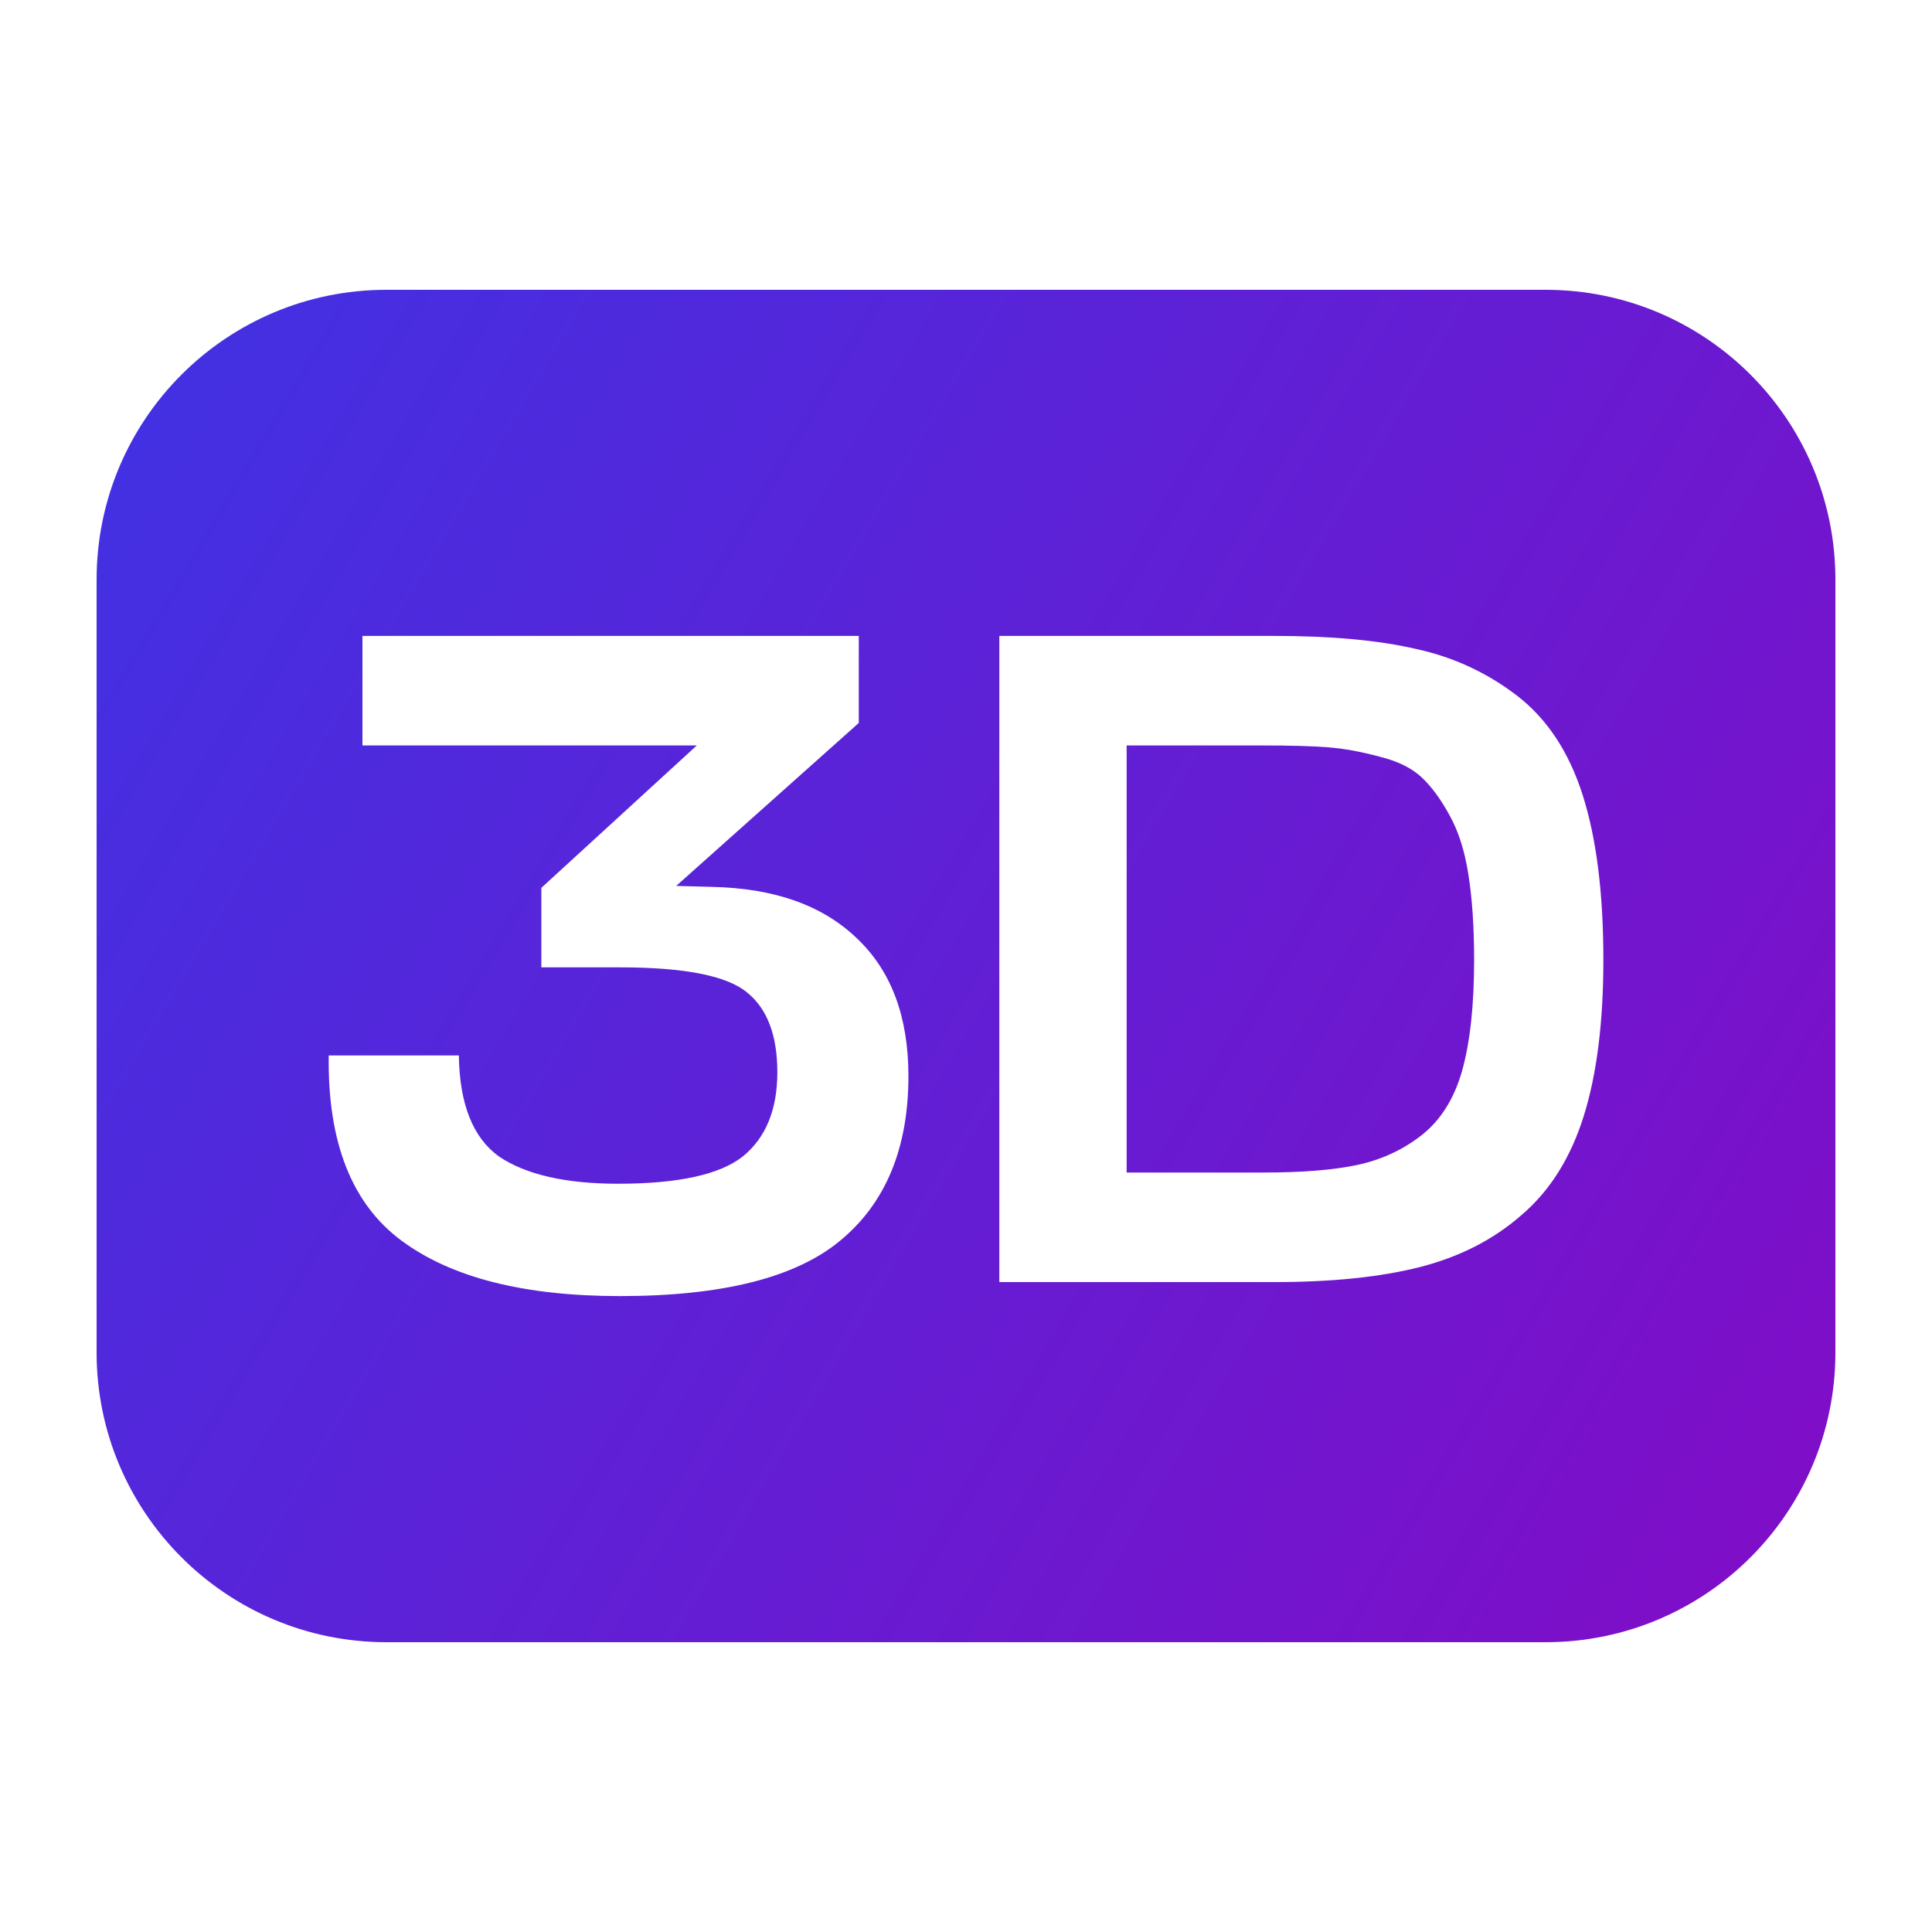 <svg width="20" height="20" viewBox="0 0 20 20" fill="none" xmlns="http://www.w3.org/2000/svg">
<path fill-rule="evenodd" clip-rule="evenodd" d="M1 6C1 4.343 2.343 3 4 3H16C17.657 3 19 4.343 19 6V14C19 15.657 17.657 17 16 17H4C2.343 17 1 15.657 1 14V6ZM10.345 13.272V6.583H13.195C13.783 6.583 14.271 6.628 14.659 6.718C15.046 6.802 15.395 6.964 15.706 7.203C16.016 7.442 16.242 7.785 16.384 8.231C16.526 8.677 16.598 9.245 16.598 9.937C16.598 10.583 16.53 11.123 16.394 11.556C16.258 11.989 16.042 12.332 15.744 12.584C15.454 12.836 15.105 13.013 14.697 13.117C14.29 13.22 13.789 13.272 13.195 13.272H10.345ZM13.079 12.138C13.479 12.138 13.802 12.112 14.048 12.06C14.293 12.008 14.513 11.908 14.707 11.759C14.908 11.604 15.05 11.382 15.134 11.091C15.218 10.793 15.26 10.409 15.26 9.937C15.26 9.594 15.24 9.3 15.201 9.055C15.163 8.809 15.098 8.606 15.008 8.444C14.917 8.276 14.82 8.144 14.717 8.047C14.613 7.95 14.468 7.879 14.281 7.833C14.093 7.782 13.915 7.749 13.747 7.736C13.579 7.723 13.356 7.717 13.079 7.717H11.663V12.138H13.079ZM4.159 12.845C4.676 13.227 5.429 13.417 6.418 13.417C7.484 13.417 8.247 13.223 8.706 12.836C9.171 12.448 9.404 11.882 9.404 11.139C9.404 10.525 9.226 10.05 8.871 9.714C8.515 9.371 8.014 9.194 7.368 9.181L7 9.171L8.89 7.484V6.583H3.752V7.717H7.213L5.604 9.191V10.014H6.418C7.09 10.014 7.53 10.102 7.736 10.276C7.943 10.444 8.047 10.719 8.047 11.1C8.047 11.488 7.927 11.779 7.688 11.973C7.449 12.16 7.019 12.254 6.399 12.254C5.856 12.254 5.445 12.16 5.167 11.973C4.896 11.779 4.757 11.43 4.75 10.926H3.403C3.39 11.824 3.642 12.464 4.159 12.845Z" fill="url(#paint0_linear_18728_2847)"/>
<defs>
<linearGradient id="paint0_linear_18728_2847" x1="-17.45" y1="-8.2" x2="26.597" y2="17.904" gradientUnits="userSpaceOnUse">
<stop stop-color="#0057FF"/>
<stop offset="1" stop-color="#9700BD"/>
</linearGradient>
</defs>
</svg>
